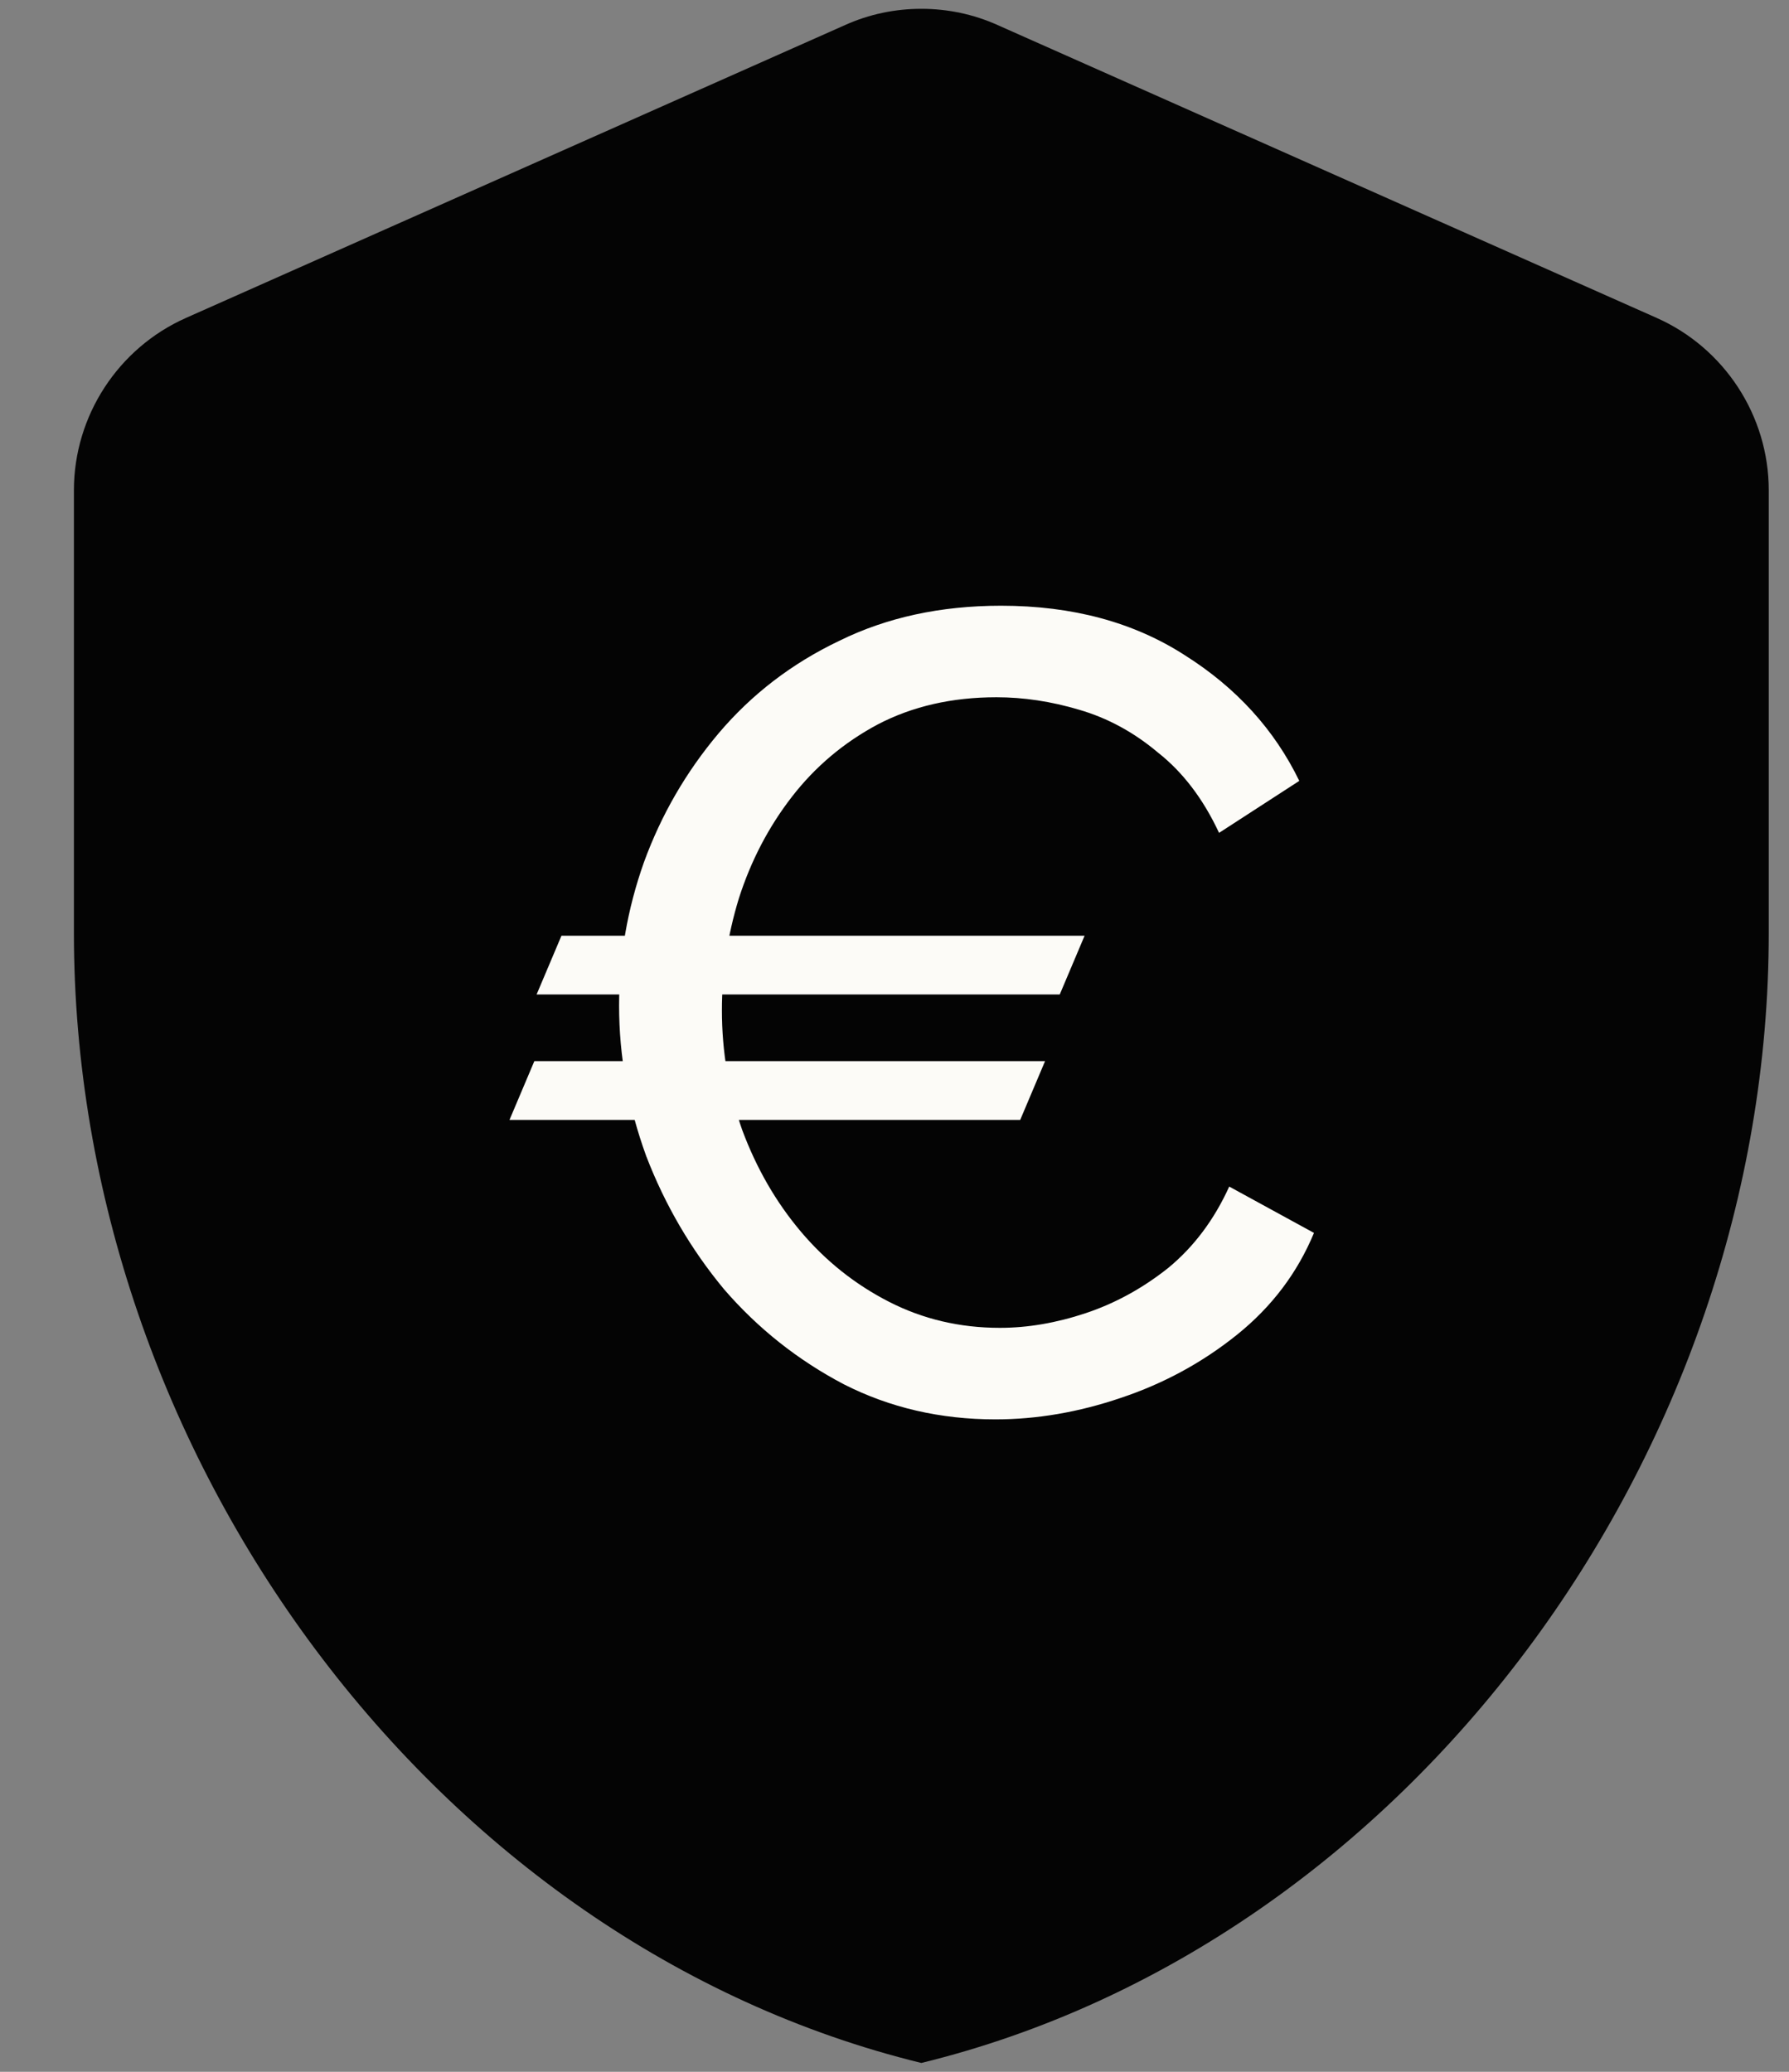 <svg width="19" height="22" viewBox="0 0 19 22" fill="none" xmlns="http://www.w3.org/2000/svg">
<rect x="0" y="0" width="19" height="22" fill="#808080" stroke="none"/>
<path d="M8.975 0.266L1.975 3.376C1.255 3.696 0.785 4.416 0.785 5.206V9.906C0.785 15.456 4.625 20.646 9.785 21.906C14.945 20.646 18.785 15.456 18.785 9.906V5.206C18.785 4.416 18.315 3.696 17.595 3.376L10.595 0.266C10.085 0.036 9.485 0.036 8.975 0.266Z" fill="#040404"/>
<path d="M5.411 11.892L5.675 11.268H11.099L10.835 11.892H5.411ZM11.519 9.936L11.255 10.56H5.699L5.963 9.936H11.519ZM6.575 10.68C6.575 10.16 6.663 9.652 6.839 9.156C7.023 8.652 7.287 8.196 7.631 7.788C7.983 7.372 8.411 7.044 8.915 6.804C9.419 6.556 9.991 6.432 10.631 6.432C11.391 6.432 12.043 6.608 12.587 6.96C13.131 7.304 13.535 7.748 13.799 8.292L12.947 8.844C12.779 8.484 12.563 8.2 12.299 7.992C12.043 7.776 11.763 7.624 11.459 7.536C11.163 7.448 10.871 7.404 10.583 7.404C10.111 7.404 9.691 7.5 9.323 7.692C8.963 7.884 8.659 8.14 8.411 8.46C8.163 8.78 7.975 9.14 7.847 9.54C7.727 9.932 7.667 10.328 7.667 10.728C7.667 11.168 7.739 11.592 7.883 12C8.035 12.408 8.243 12.768 8.507 13.08C8.771 13.392 9.083 13.64 9.443 13.824C9.803 14.008 10.195 14.1 10.619 14.1C10.915 14.1 11.219 14.048 11.531 13.944C11.843 13.84 12.135 13.68 12.407 13.464C12.679 13.24 12.895 12.952 13.055 12.6L13.955 13.092C13.779 13.516 13.507 13.876 13.139 14.172C12.771 14.468 12.359 14.692 11.903 14.844C11.455 14.996 11.011 15.072 10.571 15.072C9.987 15.072 9.451 14.948 8.963 14.7C8.475 14.444 8.051 14.108 7.691 13.692C7.339 13.268 7.063 12.796 6.863 12.276C6.671 11.748 6.575 11.216 6.575 10.68Z" fill="#FCFBF7"/>
</svg>
